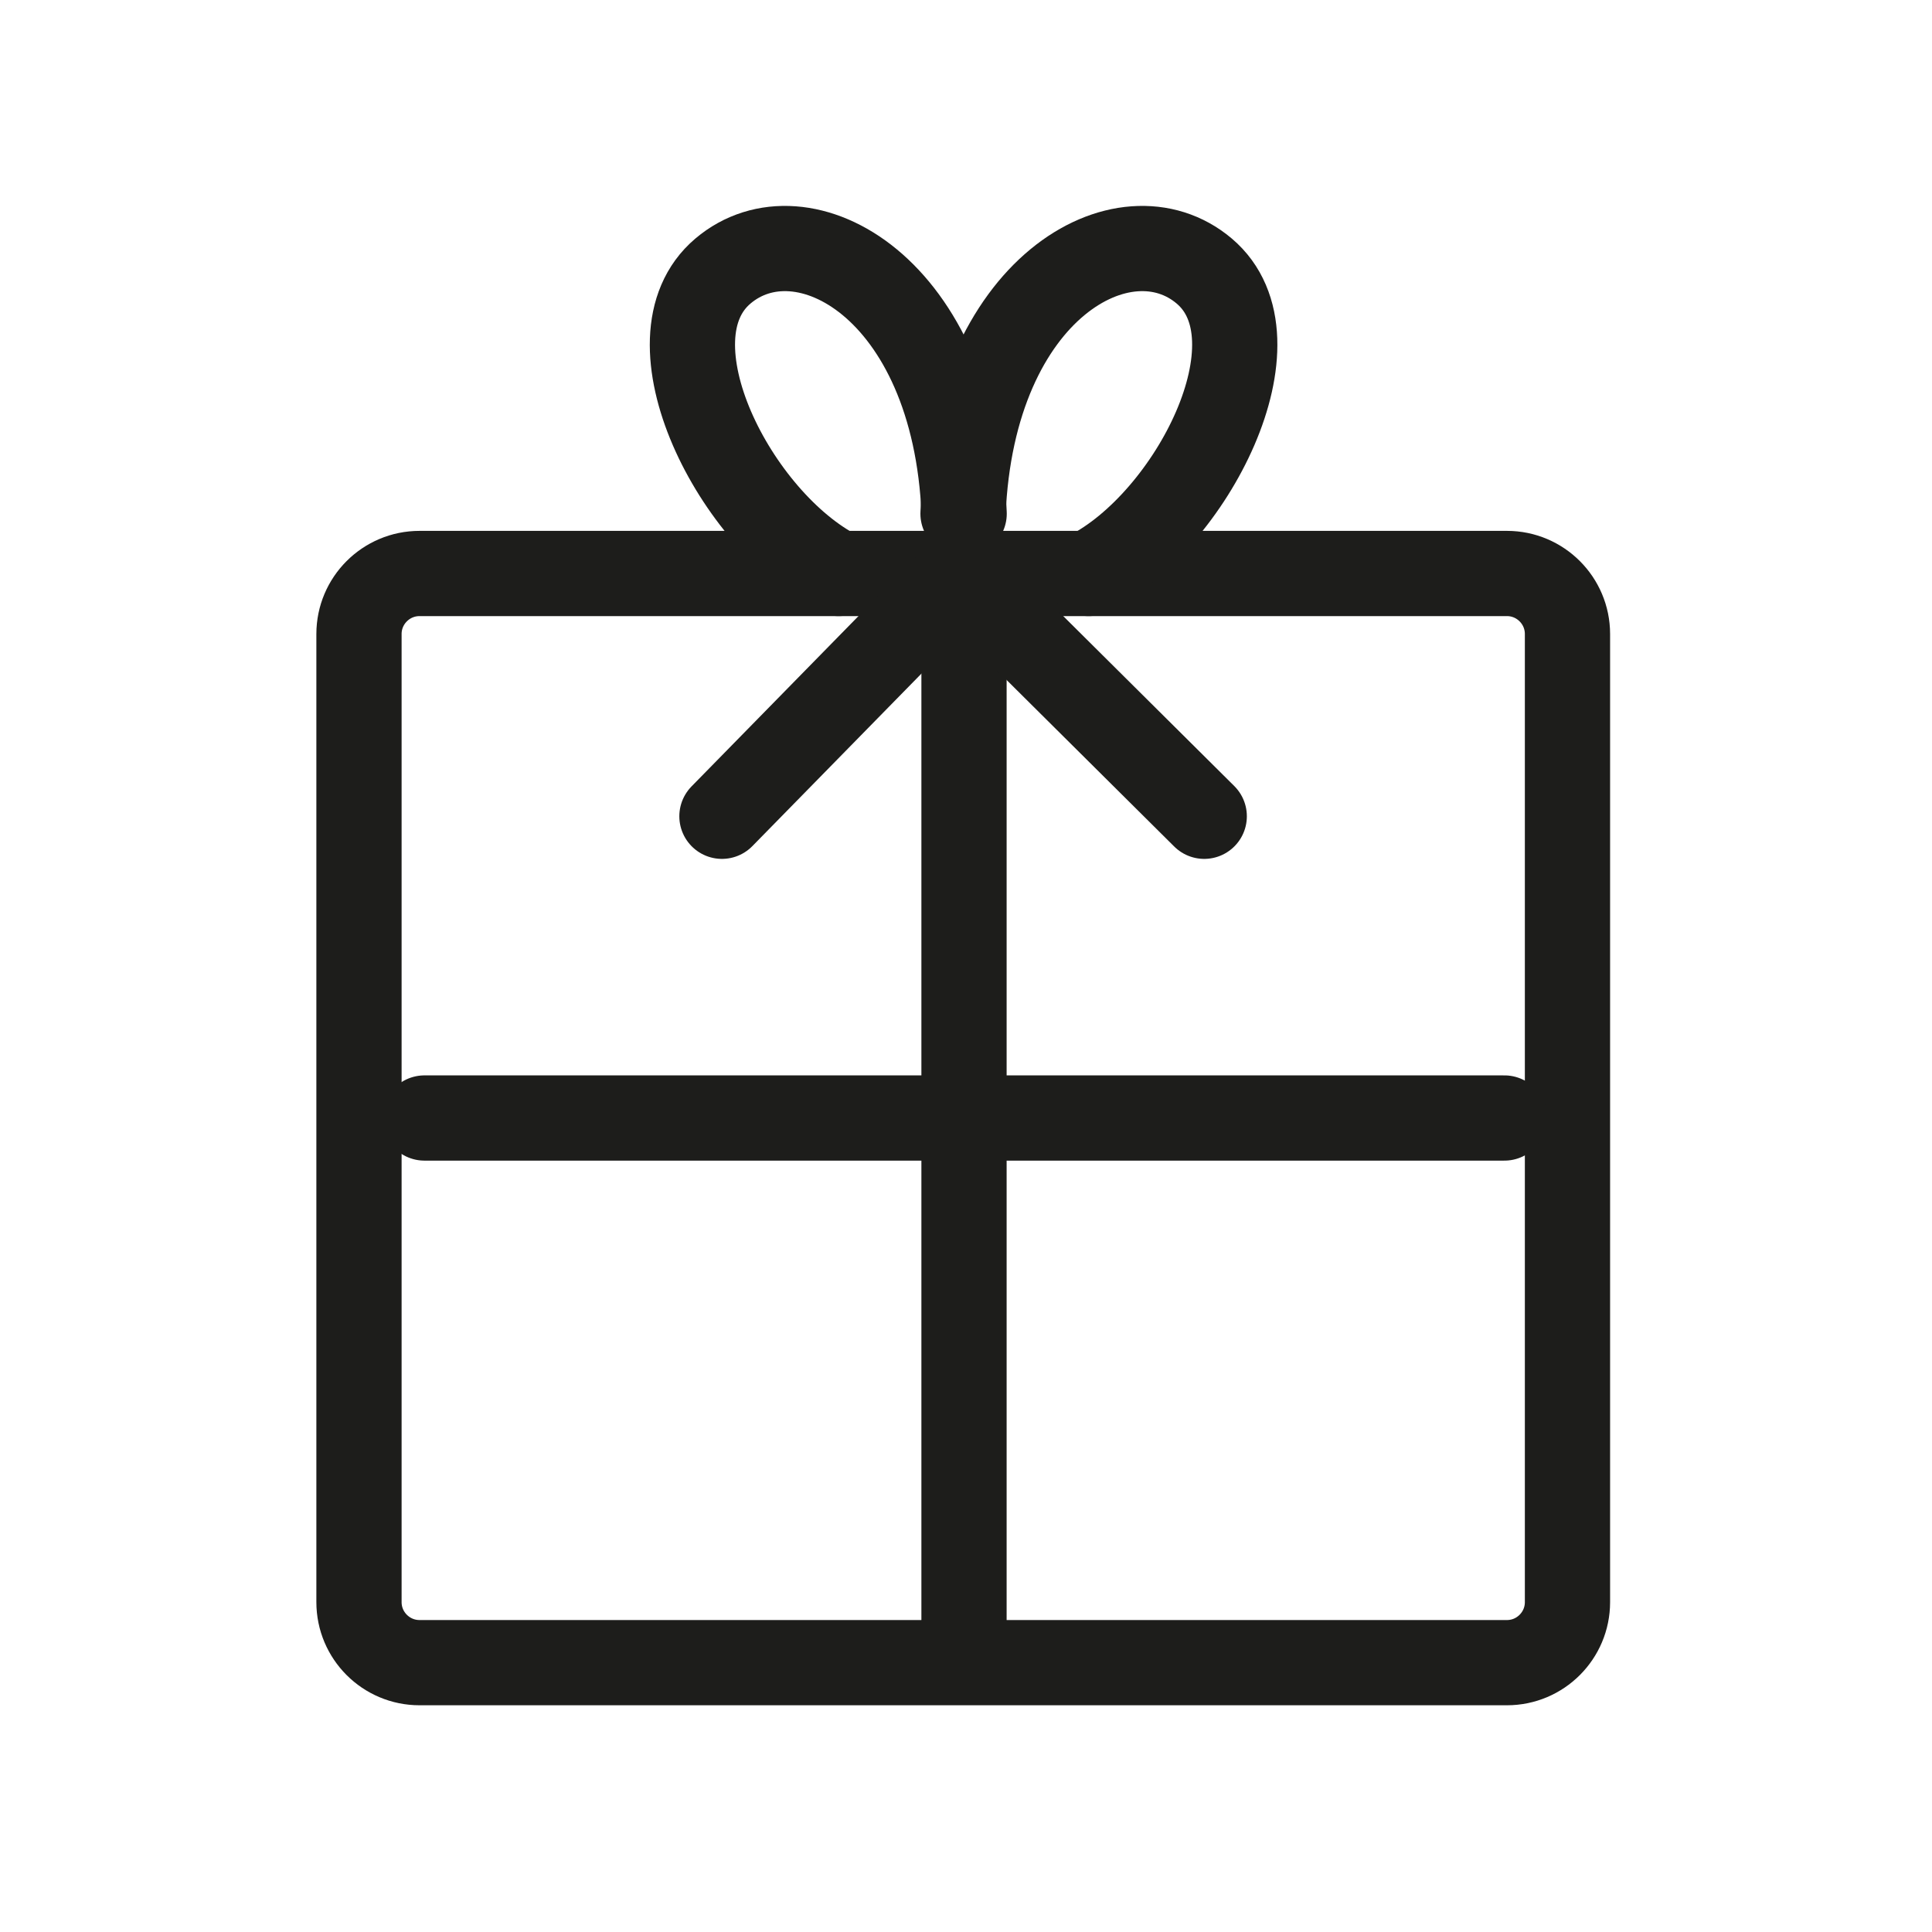 <?xml version="1.0" encoding="UTF-8"?><svg id="icon" xmlns="http://www.w3.org/2000/svg" viewBox="0 0 136 136"><defs><style>.cls-1{fill:none;stroke:#1d1d1b;stroke-linecap:round;stroke-linejoin:round;stroke-width:6px;}</style></defs><path class="cls-1" d="M25.27,95.05V44.63c0-2.35,1.91-4.26,4.26-4.26H106.08c2.35,0,4.26,1.91,4.26,4.26V112.78c0,2.35-1.91,4.26-4.26,4.26H29.53c-2.35,0-4.26-1.91-4.26-4.26v-17.73"/><line class="cls-1" x1="67.86" y1="40.32" x2="67.86" y2="116.34"/><path class="cls-1" d="M76.63,40.37c7.24-3.68,13.82-16.48,8.14-21.29-5.56-4.71-16.32,1.1-16.98,17.08"/><line class="cls-1" x1="105.9" y1="78.7" x2="29.88" y2="78.7"/><polyline class="cls-1" points="50.82 57.46 67.57 40.37 84.77 57.46"/><path class="cls-1" d="M59.03,40.37c-7.24-3.68-13.82-16.48-8.14-21.29,5.56-4.71,16.32,1.1,16.98,17.08"/></svg>